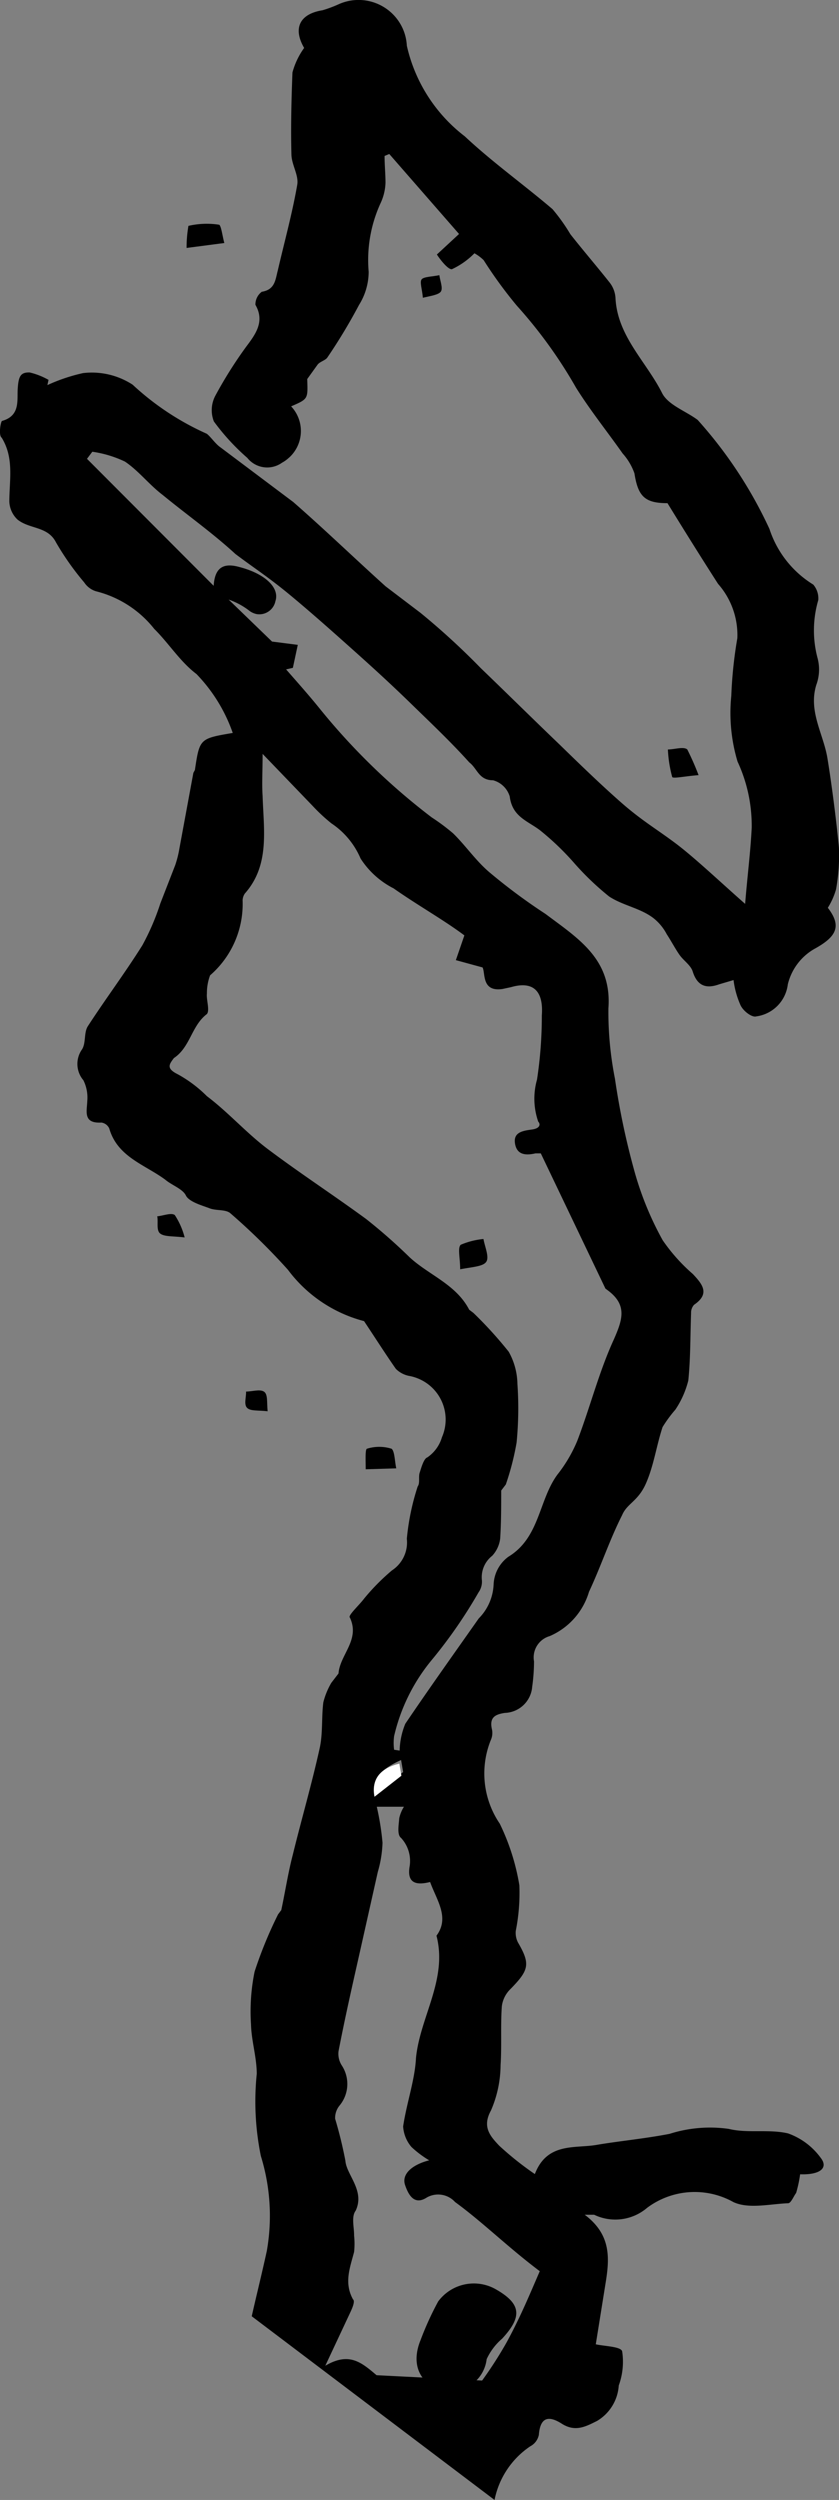 <svg xmlns="http://www.w3.org/2000/svg" viewBox="0 0 81.79 243.5"><rect x="0" y="0" width="81.79" height="243.5" fill="#808080" stroke="none"/><title>s2</title><g id="Layer_2" data-name="Layer 2"><g id="Layer_1-2" data-name="Layer 1"><g id="Layer_1-2-2" data-name="Layer 1-2"><path d="M24.54,225.61c.47-2.08,1-4.2,1.47-6.36a19.71,19.71,0,0,0-.58-9.25,26.48,26.48,0,0,1-.4-8c0-1.61-.52-3.21-.56-4.81a19.38,19.38,0,0,1,.35-5.15,40.89,40.89,0,0,1,2.29-5.58l.31-.41c.39-1.82.66-3.62,1.12-5.38.84-3.43,1.84-6.85,2.61-10.33.34-1.47.18-3.05.37-4.53a7.18,7.18,0,0,1,.78-1.9L33,163c.14-1.84,2.13-3.27,1.11-5.44-.24-.18.91-1.21,1.4-1.87a21.11,21.11,0,0,1,2.7-2.73,3.25,3.25,0,0,0,1.45-3.08,23.24,23.24,0,0,1,1.06-5.1c.24-.31.06-.94.19-1.33s.39-1.38.74-1.49A3.6,3.6,0,0,0,43.08,140a4.31,4.31,0,0,0-2.21-5.68h0a4.19,4.19,0,0,0-.91-.29,2.51,2.51,0,0,1-1.37-.7c-1-1.43-2-3-3.1-4.65a13.51,13.51,0,0,1-7.42-5,62.63,62.63,0,0,0-5.64-5.53c-.48-.37-1.36-.21-2-.46s-2-.61-2.31-1.25-1.38-1-2-1.53c-2-1.48-4.67-2.21-5.47-5a1,1,0,0,0-.76-.57c-1.81.1-1.42-1.07-1.38-2.12a3.79,3.79,0,0,0-.38-2,2.45,2.45,0,0,1-.18-2.94c.47-.63.19-1.7.63-2.35,1.72-2.65,3.62-5.18,5.3-7.86A23.5,23.5,0,0,0,15.63,88l1.45-3.73a10.24,10.24,0,0,0,.41-1.63l1.36-7.36L19,75c.46-3.06.46-3.06,3.69-3.61a15.66,15.66,0,0,0-3.54-5.74c-1.59-1.2-2.7-3-4.11-4.39a10.48,10.48,0,0,0-5.69-3.67,2.13,2.13,0,0,1-1.14-.86,26.6,26.6,0,0,1-2.75-3.9c-.81-1.59-2.56-1.27-3.75-2.22a2.54,2.54,0,0,1-.8-1.74c0-2.13.48-4.24-.74-6.23C-.18,42.38.09,41,.2,41,2,40.49,1.65,39,1.73,37.83S2,36.25,2.9,36.28A7,7,0,0,1,4.73,37l-.11.51A17.17,17.17,0,0,1,8.1,36.34a7.29,7.29,0,0,1,4.83,1.13,26.42,26.42,0,0,0,7.23,4.78c.38.29.85,1,1.34,1.33l7.09,5.32c3.07,2.68,6,5.51,9,8.21L41,59.7a70.84,70.84,0,0,1,5.87,5.38c2.57,2.47,5.13,5,7.7,7.46,1.94,1.89,3.91,3.8,5.93,5.58s3.46,2.6,5.33,4,4.33,3.74,6.81,5.92c.21-2.65.52-5,.64-7.41a14.8,14.8,0,0,0-1.38-6.45,16.49,16.49,0,0,1-.61-6.4,42.33,42.33,0,0,1,.59-5.62A7.53,7.53,0,0,0,70,56.87c-1.67-2.6-3.32-5.24-4.93-7.86-2.19,0-2.87-.64-3.22-2.9a5.77,5.77,0,0,0-1.15-1.94C59.17,42,57.56,40,56.16,37.77a45.55,45.55,0,0,0-5.78-8,42.5,42.5,0,0,1-3.23-4.43,4.22,4.22,0,0,0-.9-.67,7.51,7.51,0,0,1-2.19,1.55c-.33.07-1.07-.81-1.47-1.43l2.16-2L37.95,15l-.46.19c0,.9.09,1.75.09,2.62a5.06,5.06,0,0,1-.49,2,13.28,13.28,0,0,0-1.15,6.66A6.11,6.11,0,0,1,35,29.7a53.92,53.92,0,0,1-3.1,5.14c-.21.28-.72.38-.95.69l-1,1.39c.06,1.94.12,1.93-1.57,2.66a3.5,3.5,0,0,1-.15,4.95l-.06.05a3.26,3.26,0,0,1-.68.49,2.48,2.48,0,0,1-3.38-.47,21.68,21.68,0,0,1-3.26-3.55A3,3,0,0,1,21,38.53a41.6,41.6,0,0,1,3-4.76c.91-1.21,1.84-2.45.9-4.08a1.54,1.54,0,0,1,.62-1.27c1.3-.21,1.32-1.17,1.56-2.07.65-2.81,1.41-5.55,1.9-8.37.15-.92-.55-1.93-.57-2.92-.07-2.64,0-5.43.1-8a7.32,7.32,0,0,1,1.14-2.39C28.55,2.78,29.18,1.36,31.44,1A12,12,0,0,0,33,.42a4.72,4.72,0,0,1,6.25,2.34,4.66,4.66,0,0,1,.41,1.69,15.35,15.35,0,0,0,5.65,8.83C48,15.8,51.08,18,53.86,20.37a18,18,0,0,1,1.74,2.44c1.25,1.59,2.58,3.13,3.83,4.71A2.7,2.7,0,0,1,60,29c.17,3.74,3,6.21,4.55,9.3.59,1.15,2.31,1.74,3.46,2.6a42.51,42.51,0,0,1,7,10.62,10,10,0,0,0,4.27,5.42,2.06,2.06,0,0,1,.49,1.51,10.48,10.48,0,0,0-.06,5.69,4.3,4.3,0,0,1-.13,2.56c-.8,2.58.69,4.78,1.08,7.14s.87,6.05,1.12,8.68a18.27,18.27,0,0,1-.28,4.11,7,7,0,0,1-.8,1.79c1.37,1.78.87,2.81-1.3,4a5.45,5.45,0,0,0-2.6,3.46A3.58,3.58,0,0,1,73.72,99c-.42.13-1.32-.55-1.56-1.16a8.58,8.58,0,0,1-.65-2.38l-1.39.41c-1.27.46-2.14.18-2.59-1.24-.17-.56-.79-1-1.17-1.47S65.45,91.68,65,91a4.89,4.89,0,0,0-1.27-1.55c-1.28-1-3-1.24-4.35-2.13A27.09,27.09,0,0,1,56,84.09a26.41,26.41,0,0,0-3.37-3.23c-1.24-.93-2.69-1.31-2.94-3.29A2.34,2.34,0,0,0,48.07,76c-1.4,0-1.53-1.14-2.32-1.74-1.8-2-3.73-3.82-5.64-5.68s-3.67-3.47-5.55-5.15-4.14-3.7-6.28-5.47-3.46-2.59-5.33-4c-2.24-2.06-4.75-3.83-7.09-5.75-1.32-1-2.35-2.36-3.68-3.25A11,11,0,0,0,9,44l-.52.69L20.83,57.06c.12-2,1.17-2.21,2.55-1.82,2.44.64,3.9,2,3.47,3.31A1.6,1.6,0,0,1,25,59.81h0a1.84,1.84,0,0,1-.64-.28,7.07,7.07,0,0,0-2.07-1.13l4.23,4.09,2.51.32-.48,2.24-.66.15C29,66.47,30.1,67.7,31.15,69A63.38,63.38,0,0,0,42.09,79.62a19.7,19.7,0,0,1,2.08,1.55c1.25,1.22,2.24,2.71,3.61,3.85a56.3,56.3,0,0,0,5.4,4c3.18,2.39,6.49,4.39,6.13,9.2a33.63,33.63,0,0,0,.64,6.86,73,73,0,0,0,1.84,8.79,30.9,30.9,0,0,0,2.81,6.93,17.32,17.32,0,0,0,2.94,3.29c.94,1,1.7,1.92.12,3a1.14,1.14,0,0,0-.29.81c-.08,2.21-.05,4.4-.27,6.56a9,9,0,0,1-1.26,2.84A12.65,12.65,0,0,0,64.59,139c-.6,1.82-.85,3.74-1.62,5.49s-1.83,1.93-2.32,3.08c-1.23,2.43-2.07,5-3.23,7.47a6.8,6.8,0,0,1-3.83,4.32,2.16,2.16,0,0,0-1.53,2.47,18.53,18.53,0,0,1-.18,2.47,2.76,2.76,0,0,1-2.66,2.54c-1,.15-1.54.47-1.25,1.66a1.68,1.68,0,0,1-.13,1,8.69,8.69,0,0,0,.88,8.13,21.74,21.74,0,0,1,1.91,6,18.89,18.89,0,0,1-.35,4.44,2.05,2.05,0,0,0,.22,1.14c1.23,2.11,1.06,2.69-.74,4.53a2.82,2.82,0,0,0-.84,1.69c-.13,1.91,0,3.83-.12,5.71a11.29,11.29,0,0,1-.94,4.43c-.89,1.61-.05,2.51.79,3.41a30.18,30.18,0,0,0,3.49,2.78c1.19-3.11,3.91-2.48,6-2.84s4.8-.62,7.14-1.08a13,13,0,0,1,5.77-.48c1.83.45,3.92,0,5.78.44A6.73,6.73,0,0,1,80,210.17c.79,1-.07,1.68-2,1.61a12.27,12.27,0,0,1-.39,1.82c-.24.31-.5,1-.78,1-1.78.07-3.84.58-5.33-.11a7.74,7.74,0,0,0-8.42.56,4.77,4.77,0,0,1-5.16.67H57c2.46,1.85,2.45,4,2.08,6.38l-1,6.24c.83.19,2.44.21,2.57.68a6.74,6.74,0,0,1-.33,3.33,4.34,4.34,0,0,1-2.11,3.45c-1.12.56-2.13,1.11-3.45.27s-2.1-.59-2.23,1.09a1.62,1.62,0,0,1-.83,1.11,8.23,8.23,0,0,0-3.49,5.23m4.51-131.16h-.52c-1,.23-1.84.13-2-1s.91-1.21,1.7-1.33.79-.54.57-.76a6.8,6.8,0,0,1-.12-4.09,40.9,40.9,0,0,0,.47-6.25c.2-2.72-1.15-3.3-3-2.76l-.84.18c-2.06.3-1.64-1.56-1.94-2.1l-2.6-.71.83-2.41c-2-1.5-4.52-2.91-6.9-4.58a8.28,8.28,0,0,1-3.22-2.91,7.76,7.76,0,0,0-2.84-3.42,17.1,17.1,0,0,1-1.82-1.69l-4.89-5.08c0,1.76-.08,2.91,0,4.08.1,3.33.72,6.76-1.73,9.52a1.26,1.26,0,0,0-.22.65A9.2,9.2,0,0,1,20.48,95a4.93,4.93,0,0,0-.31,1.77c-.07.6.3,1.63,0,2-1.51,1.14-1.61,3.22-3.22,4.29-.44.59-.78,1,.35,1.56a12.52,12.52,0,0,1,2.87,2.15c2.11,1.59,3.88,3.62,6,5.2,3.12,2.34,6.39,4.47,9.53,6.77a53.59,53.59,0,0,1,4.24,3.73c1.89,1.74,4.52,2.63,5.8,5.1l.41.31a39.63,39.63,0,0,1,3.44,3.78,6.6,6.6,0,0,1,.85,3.12,34.26,34.26,0,0,1-.08,5.73,26,26,0,0,1-1.05,4.08l-.45.59c0,1.54,0,3.11-.1,4.68a3,3,0,0,1-.78,1.68,2.65,2.65,0,0,0-1,2.4,1.79,1.79,0,0,1-.33,1.16,47.07,47.07,0,0,1-4.59,6.62,18,18,0,0,0-3.64,7.38,4.94,4.94,0,0,0,0,1.33l.54.08a7.3,7.3,0,0,1,.55-2.61c2.43-3.59,4.77-6.86,7.16-10.26a5,5,0,0,0,1.45-3.3,3.53,3.53,0,0,1,1.44-2.71c3.07-1.86,2.95-5.52,4.78-8a13.89,13.89,0,0,0,1.94-3.3c1.24-3.24,2.11-6.7,3.55-9.84.86-1.95,1.34-3.37-.57-4.8l-.24-.18ZM47,231.87a39.78,39.78,0,0,0,2.35-3.65c1.33-2.41,2.32-4.81,3.27-7-3.15-2.37-5.53-4.75-8.26-6.74a2.23,2.23,0,0,0-2.75-.44c-1.16.75-1.75-.12-2.12-1.21s.73-2,2.35-2.41a9.91,9.91,0,0,1-1.73-1.3,3.4,3.4,0,0,1-.81-2c.33-2.24,1.15-4.55,1.25-6.64.38-4,3.11-7.67,2-11.94,1.32-1.77,0-3.49-.62-5.23-1.2.3-2.29.24-2-1.5a3.31,3.31,0,0,0-.83-2.79c-.42-.31-.22-1.3-.18-1.92a3.54,3.54,0,0,1,.46-1.12H36.73a25.91,25.91,0,0,1,.56,3.51,11.39,11.39,0,0,1-.46,2.84L35,190.49c-.7,3.1-1.4,6.2-2,9.31a2.1,2.1,0,0,0,.32,1.38,3.29,3.29,0,0,1-.24,3.93,1.91,1.91,0,0,0-.41,1.26,41.18,41.18,0,0,1,1,4.09c.1,1.38,1.93,2.91,1,4.87-.44.58-.14,1.62-.15,2.43a7.58,7.58,0,0,1,0,1.58c-.4,1.54-1,3-.11,4.62.24.18-.09.91-.28,1.31l-2.42,5.16c2.34-1.38,3.54-.31,5,.92m-.16-56.59,2.75-2.16-.2-1.17c-2,.9-2.94,1.89-2.6,3.61Z"/><path d="M18.19,24.15A12.29,12.29,0,0,1,18.37,22a7.92,7.92,0,0,1,3-.11c.21.15.32,1.16.5,1.78Z"/><path d="M68.1,75.5c-1.32.1-2.49.36-2.57.18A12.16,12.16,0,0,1,65.11,73c.65,0,1.53-.31,1.89,0A26.18,26.18,0,0,1,68.1,75.5Z"/><path d="M35.65,143.11c0-.9-.06-1.93.12-2a4,4,0,0,1,2.4,0c.31.23.31,1.25.46,1.91Z"/><path d="M18,120.53c-1.13-.14-1.95-.06-2.37-.37s-.19-1.12-.3-1.69c.58-.05,1.37-.38,1.71-.12A7.21,7.21,0,0,1,18,120.53Z"/><path d="M26.09,137.46c-.94-.11-1.67,0-2-.33s-.09-1-.1-1.59c.61,0,1.32-.25,1.73,0S26,136.55,26.09,137.46Z"/><path d="M41.22,29c-.05-.79-.34-1.56-.1-1.81s1.11-.25,1.71-.39c.07.54.36,1.24.16,1.58S41.94,28.83,41.22,29Z"/><path d="M36.52,175c-.34-1.72.56-2.77,2.41-3.22l.2,1.18Z" fill="#fff"/><path d="M44.86,123.63c0-1.08-.27-2.1.06-2.39a7.54,7.54,0,0,1,2.21-.56c.13.75.58,1.74.28,2.21S46.12,123.39,44.86,123.63Z"/><path d="M42.72,224.16a4.33,4.33,0,0,1,5.54-1.22c2.55,1.43,2.7,2.68.69,4.85a5.86,5.86,0,0,0-1.51,2,3.51,3.51,0,0,1-3.88,3.08,3.18,3.18,0,0,1-.74-.17c-2-.66-2.74-2.54-1.82-4.77A29.45,29.45,0,0,1,42.72,224.16Z"/></g></g></g></svg>